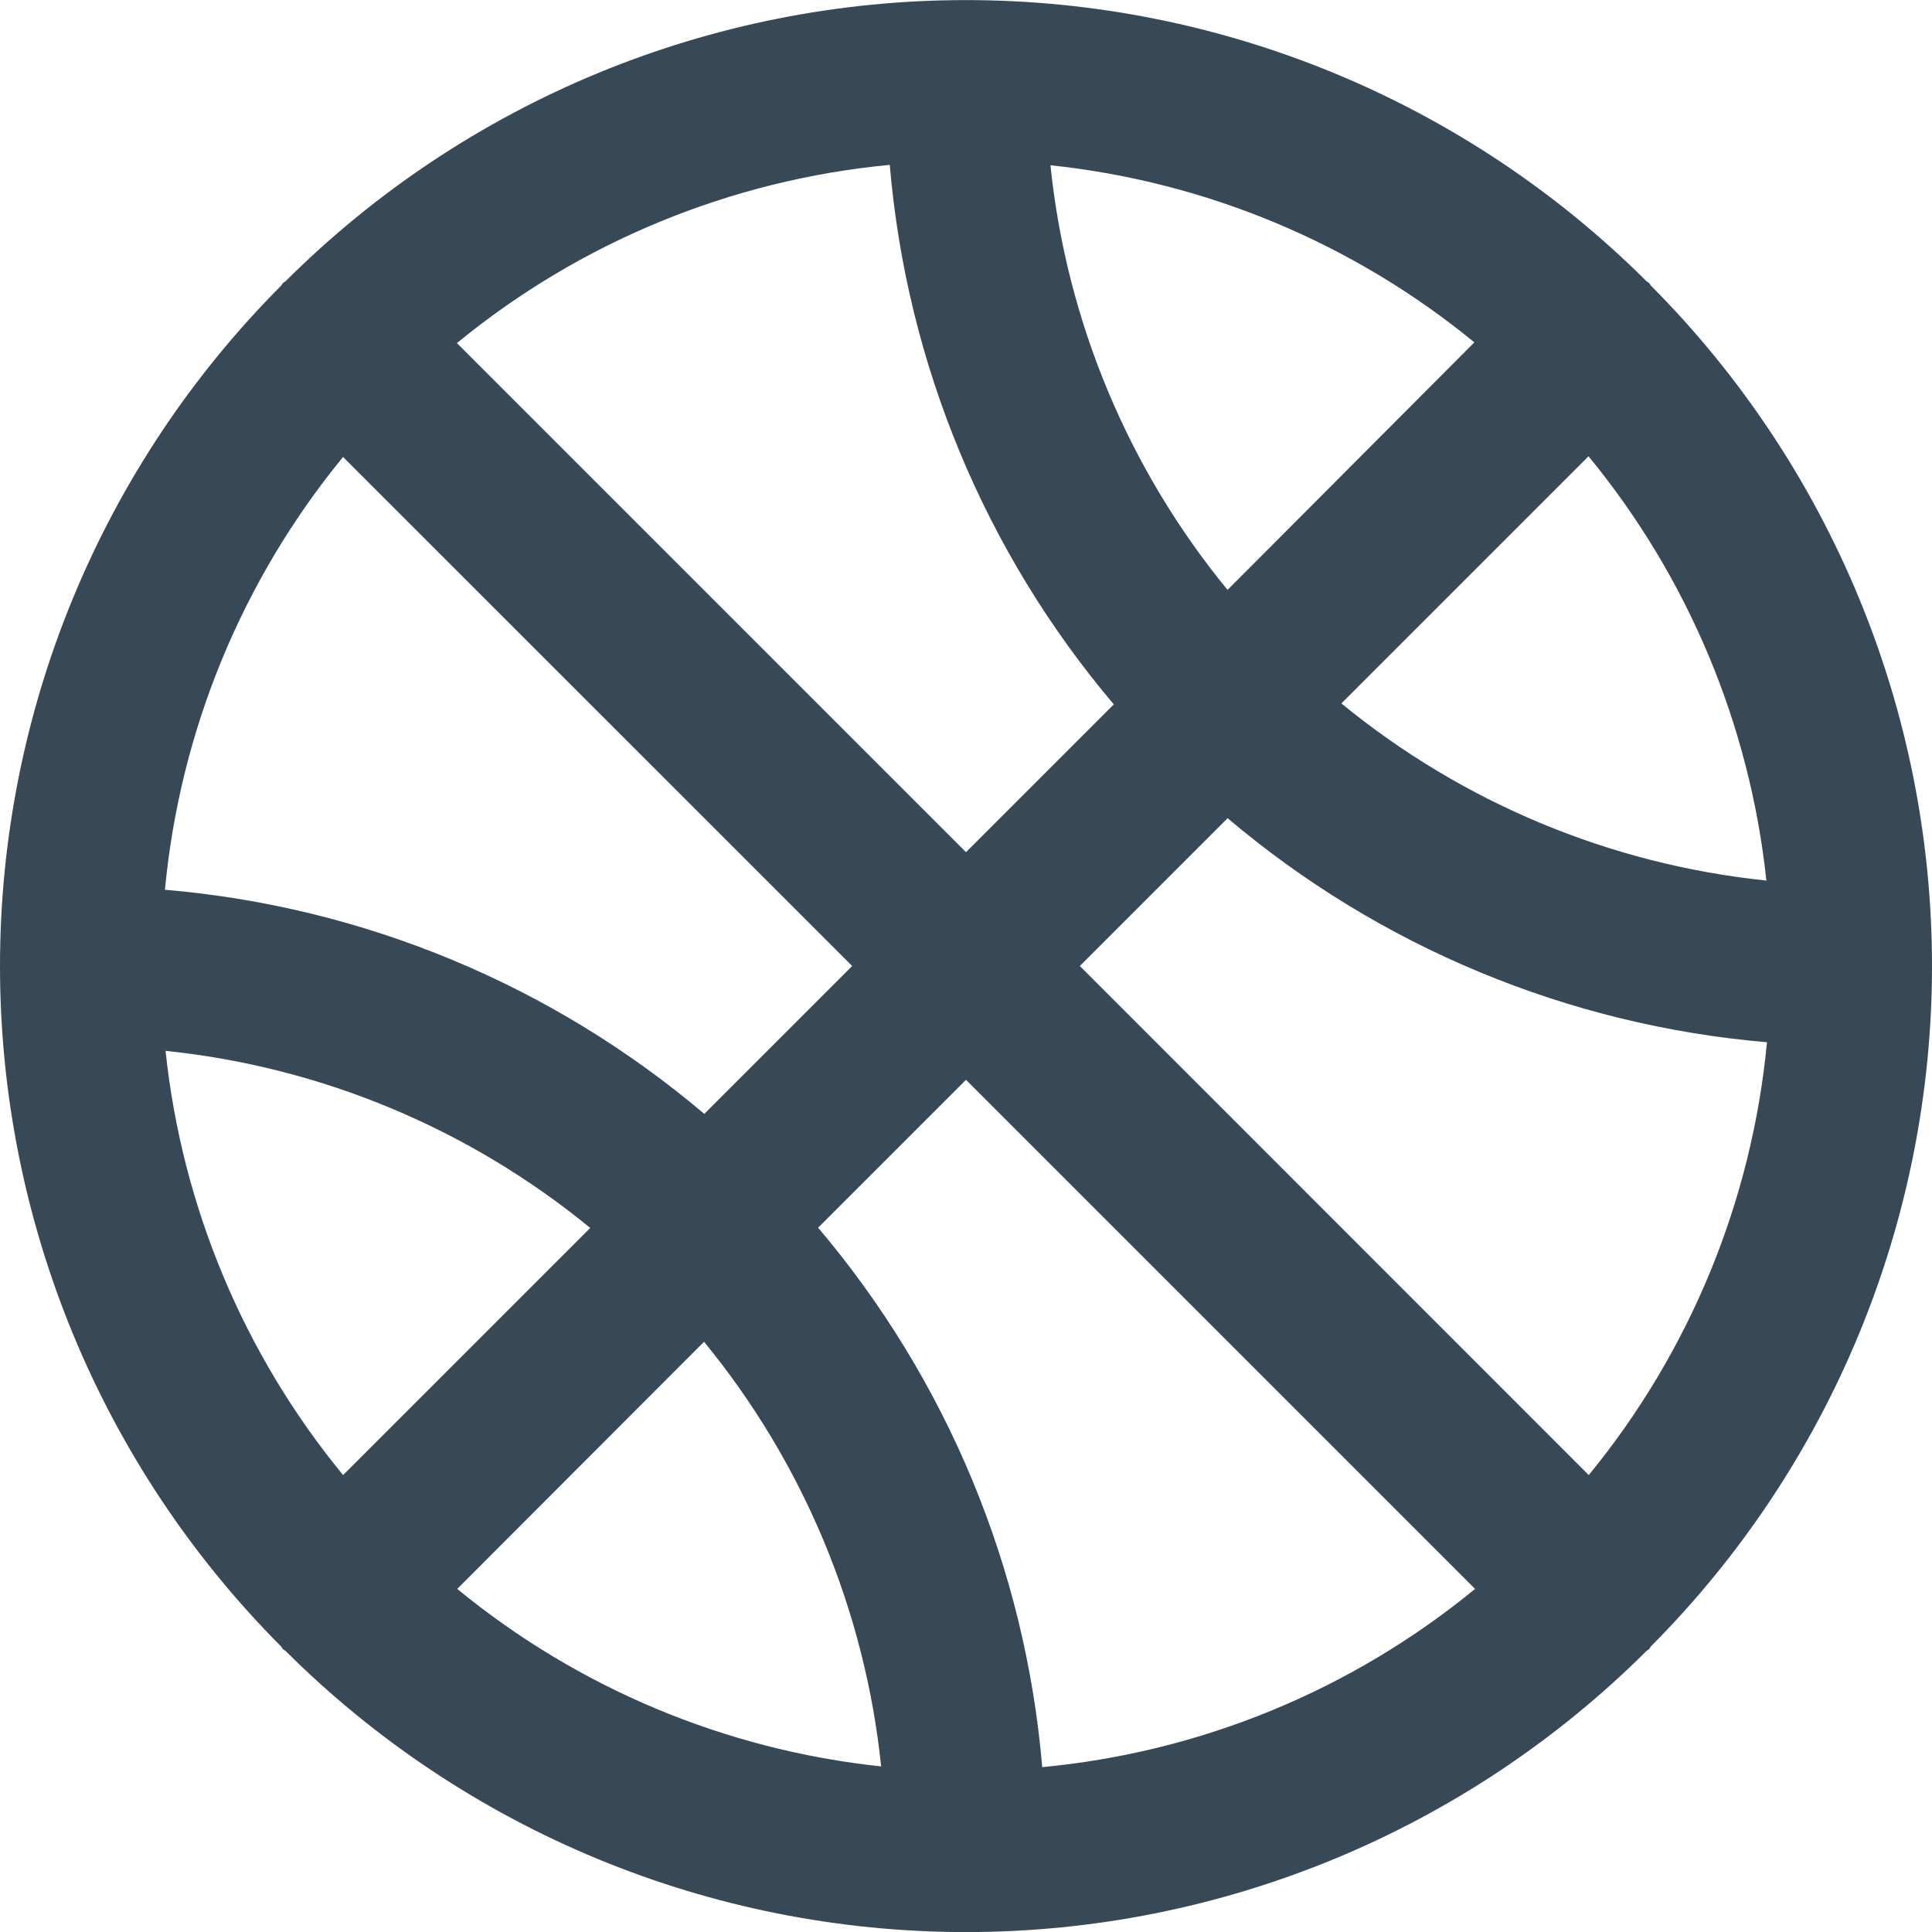 <svg width="24" height="24" viewBox="0 0 24 24" fill="none" xmlns="http://www.w3.org/2000/svg">
<g clip-path="url(#clip0)">
<path d="M20.506 20.454C22.743 18.209 24 15.169 24 12C24 8.831 22.743 5.791 20.506 3.546C20.497 3.536 20.495 3.524 20.485 3.515C20.475 3.506 20.464 3.503 20.454 3.494C18.209 1.257 15.169 0.001 12 0.001C8.831 0.001 5.791 1.257 3.547 3.494C3.537 3.503 3.524 3.506 3.515 3.516C3.506 3.526 3.502 3.538 3.493 3.548C1.256 5.793 0 8.832 0 12.001C0 15.17 1.256 18.209 3.493 20.454C3.502 20.464 3.505 20.477 3.515 20.486C3.525 20.495 3.537 20.499 3.547 20.508C5.791 22.745 8.831 24.001 12 24.001C15.169 24.001 18.209 22.745 20.454 20.508C20.464 20.499 20.476 20.497 20.485 20.487C20.494 20.477 20.5 20.464 20.506 20.454ZM2.057 13.054C3.993 13.254 5.827 14.02 7.332 15.254L4.262 18.324C3.028 16.822 2.262 14.991 2.057 13.058V13.054ZM4.257 5.672L10.586 12L8.749 13.837C6.859 12.236 4.517 11.262 2.049 11.053C2.235 9.08 3.006 7.208 4.262 5.676L4.257 5.672ZM21.938 10.938C20.002 10.737 18.168 9.972 16.663 8.738L19.733 5.668C20.97 7.172 21.738 9.006 21.943 10.942L21.938 10.938ZM15.249 7.328C14.014 5.823 13.249 3.989 13.049 2.053C14.981 2.256 16.812 3.021 18.315 4.253L15.249 7.328ZM13.836 8.75L12 10.586L5.676 4.262C7.208 3.005 9.08 2.235 11.053 2.048C11.262 4.517 12.235 6.859 13.836 8.75ZM8.746 16.668C9.98 18.173 10.745 20.007 10.946 21.943C9.013 21.738 7.182 20.972 5.68 19.738L8.746 16.668ZM10.163 15.251L12 13.414L18.324 19.738C16.792 20.995 14.92 21.766 12.947 21.952C12.738 19.483 11.765 17.141 10.163 15.251ZM13.414 12L15.25 10.164C17.14 11.765 19.482 12.737 21.95 12.947C21.763 14.92 20.992 16.792 19.736 18.324L13.414 12Z" fill="#374957"/>
</g>
<defs>
<clipPath id="clip0">
<rect width="24" height="24" fill="white"/>
</clipPath>
</defs>
</svg>
